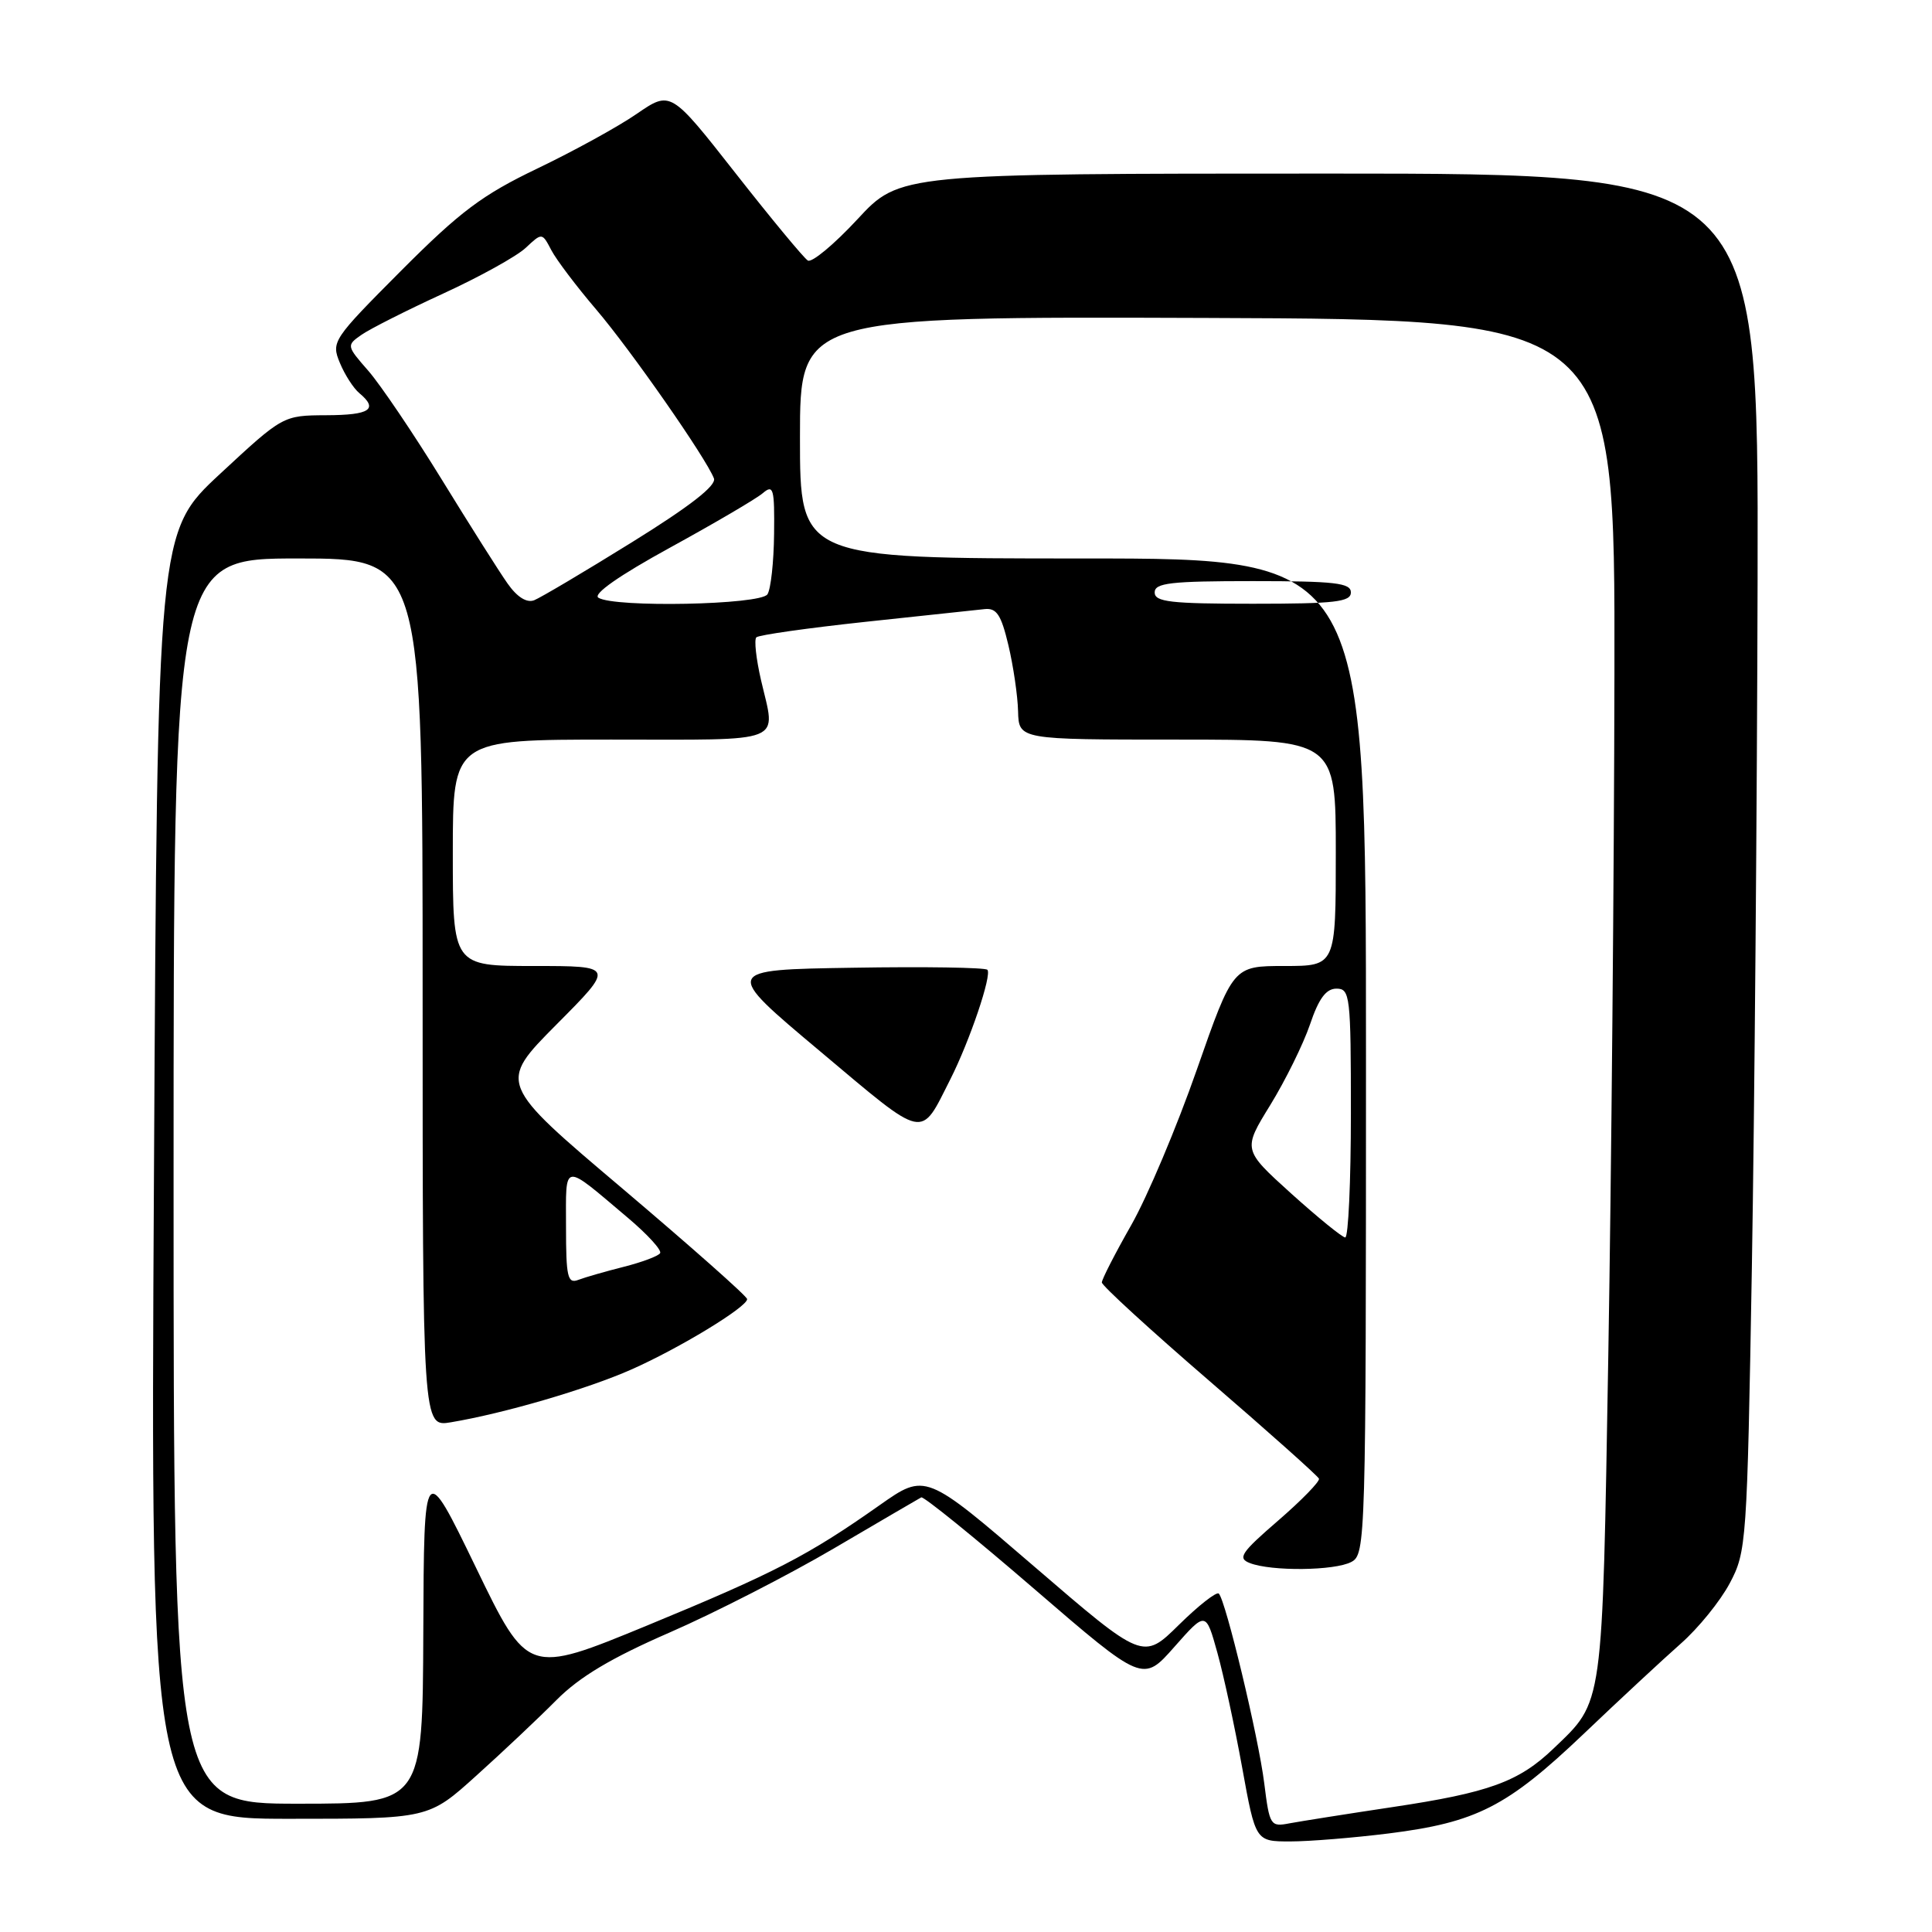 <?xml version="1.0" encoding="UTF-8" standalone="no"?>
<!DOCTYPE svg PUBLIC "-//W3C//DTD SVG 1.1//EN" "http://www.w3.org/Graphics/SVG/1.1/DTD/svg11.dtd" >
<svg xmlns="http://www.w3.org/2000/svg" xmlns:xlink="http://www.w3.org/1999/xlink" version="1.1" viewBox="0 0 256 256">
 <g >
 <path fill="currentColor"
d=" M 184.02 242.94 C 195.62 241.48 199.69 239.41 209.80 229.79 C 214.58 225.23 220.40 219.83 222.71 217.79 C 225.03 215.75 227.95 212.15 229.20 209.79 C 231.42 205.62 231.50 204.48 232.13 168.00 C 232.48 147.38 232.82 106.31 232.89 76.75 C 233.00 23.00 233.00 23.00 176.11 23.00 C 119.22 23.00 119.22 23.00 113.61 29.06 C 110.52 32.39 107.56 34.85 107.04 34.52 C 106.51 34.19 102.20 28.99 97.47 22.96 C 88.87 12.00 88.87 12.00 84.38 15.08 C 81.92 16.78 75.98 20.04 71.20 22.33 C 63.90 25.83 60.99 28.01 53.17 35.85 C 44.09 44.97 43.87 45.28 45.03 48.07 C 45.68 49.65 46.84 51.45 47.61 52.09 C 50.18 54.23 49.03 55.00 43.25 55.02 C 37.50 55.05 37.50 55.05 29.18 62.77 C 20.86 70.50 20.86 70.50 20.40 155.75 C 19.93 241.00 19.93 241.00 38.36 241.00 C 56.79 241.00 56.79 241.00 63.14 235.26 C 66.64 232.11 71.41 227.61 73.74 225.26 C 76.79 222.19 80.98 219.69 88.74 216.31 C 94.66 213.73 104.45 208.72 110.50 205.17 C 116.55 201.62 121.75 198.58 122.07 198.41 C 122.38 198.25 129.11 203.70 137.03 210.53 C 151.44 222.95 151.44 222.95 155.61 218.22 C 159.78 213.50 159.78 213.50 161.31 219.00 C 162.15 222.03 163.63 228.89 164.60 234.25 C 166.37 244.00 166.37 244.00 170.96 244.00 C 173.49 244.00 179.36 243.52 184.02 242.94 Z  M 167.52 236.30 C 166.76 230.19 162.42 212.09 161.50 211.16 C 161.20 210.87 158.82 212.73 156.21 215.30 C 151.46 219.98 151.46 219.98 137.04 207.57 C 122.63 195.17 122.63 195.17 116.56 199.44 C 107.07 206.13 102.62 208.43 85.72 215.40 C 69.93 221.90 69.93 221.90 63.06 207.70 C 56.18 193.50 56.18 193.50 56.09 216.25 C 56.00 239.00 56.00 239.00 39.50 239.00 C 23.00 239.00 23.00 239.00 23.00 156.50 C 23.00 74.00 23.00 74.00 39.50 74.00 C 56.00 74.00 56.00 74.00 56.00 131.55 C 56.00 189.09 56.00 189.09 59.75 188.46 C 66.80 187.28 77.81 184.06 83.65 181.47 C 89.99 178.67 99.00 173.19 99.00 172.14 C 99.00 171.77 91.57 165.20 82.50 157.51 C 66.00 143.55 66.00 143.55 73.72 135.77 C 81.45 128.00 81.45 128.00 70.73 128.00 C 60.00 128.00 60.00 128.00 60.00 113.00 C 60.00 98.00 60.00 98.00 81.00 98.00 C 104.49 98.00 102.81 98.67 100.83 90.08 C 100.19 87.29 99.91 84.76 100.22 84.45 C 100.53 84.14 107.02 83.22 114.64 82.40 C 122.26 81.59 129.39 80.83 130.47 80.71 C 132.06 80.54 132.66 81.46 133.62 85.50 C 134.27 88.25 134.85 92.19 134.90 94.25 C 135.00 98.00 135.00 98.00 156.00 98.00 C 177.00 98.00 177.00 98.00 177.00 113.00 C 177.00 128.00 177.00 128.00 170.19 128.00 C 163.39 128.00 163.39 128.00 158.58 141.75 C 155.94 149.31 152.03 158.58 149.89 162.34 C 147.75 166.10 146.00 169.52 146.00 169.93 C 146.00 170.35 152.41 176.22 160.25 182.98 C 168.09 189.74 174.62 195.57 174.77 195.93 C 174.91 196.29 172.48 198.79 169.37 201.48 C 164.45 205.73 163.95 206.47 165.60 207.11 C 168.46 208.23 176.87 208.14 179.07 206.96 C 180.95 205.96 181.00 204.16 181.00 139.96 C 181.00 74.00 181.00 74.00 143.50 74.00 C 106.00 74.00 106.00 74.00 106.00 57.97 C 106.00 41.94 106.00 41.94 160.00 42.13 C 214.00 42.33 214.00 42.33 213.92 89.41 C 213.88 115.31 213.51 155.85 213.11 179.50 C 212.30 226.77 212.51 225.30 205.84 231.70 C 201.25 236.10 197.28 237.54 184.50 239.45 C 178.45 240.36 172.32 241.33 170.87 241.60 C 168.34 242.09 168.22 241.90 167.52 236.30 Z  M 125.93 143.00 C 128.50 137.92 131.47 129.14 130.83 128.50 C 130.53 128.20 122.52 128.07 113.04 128.23 C 95.79 128.50 95.79 128.50 108.64 139.28 C 122.84 151.21 121.88 151.00 125.93 143.00 Z  M 75.00 162.55 C 75.00 153.87 74.41 153.95 83.26 161.42 C 85.81 163.58 87.71 165.66 87.47 166.05 C 87.23 166.44 85.06 167.25 82.65 167.86 C 80.23 168.47 77.52 169.25 76.63 169.59 C 75.21 170.13 75.00 169.22 75.00 162.55 Z  M 171.08 158.14 C 164.67 152.34 164.67 152.34 168.32 146.42 C 170.32 143.16 172.69 138.36 173.58 135.75 C 174.74 132.31 175.71 131.00 177.09 131.00 C 178.89 131.00 179.00 131.94 179.00 147.50 C 179.00 156.57 178.66 163.99 178.25 163.97 C 177.84 163.95 174.61 161.32 171.08 158.14 Z  M 67.25 77.31 C 66.16 75.77 62.23 69.55 58.51 63.50 C 54.79 57.45 50.42 50.99 48.81 49.14 C 45.91 45.83 45.90 45.76 47.89 44.37 C 49.00 43.59 53.87 41.13 58.70 38.91 C 63.54 36.69 68.47 33.96 69.66 32.84 C 71.83 30.81 71.83 30.81 73.06 33.16 C 73.74 34.45 76.41 37.98 78.99 41.00 C 83.62 46.43 93.56 60.70 94.60 63.39 C 94.96 64.33 91.43 67.08 83.72 71.86 C 77.44 75.76 71.61 79.21 70.77 79.54 C 69.78 79.91 68.51 79.11 67.25 77.31 Z  M 79.29 79.20 C 78.53 78.72 82.04 76.26 88.79 72.56 C 94.68 69.33 100.21 66.09 101.07 65.35 C 102.48 64.15 102.64 64.71 102.57 70.75 C 102.53 74.46 102.14 78.06 101.69 78.75 C 100.78 80.15 81.40 80.54 79.29 79.20 Z  M 153.00 78.50 C 153.00 77.24 155.11 77.00 166.00 77.00 C 176.89 77.00 179.00 77.24 179.00 78.50 C 179.00 79.76 176.89 80.00 166.00 80.00 C 155.11 80.00 153.00 79.76 153.00 78.50 Z "/>
</g>
</svg>